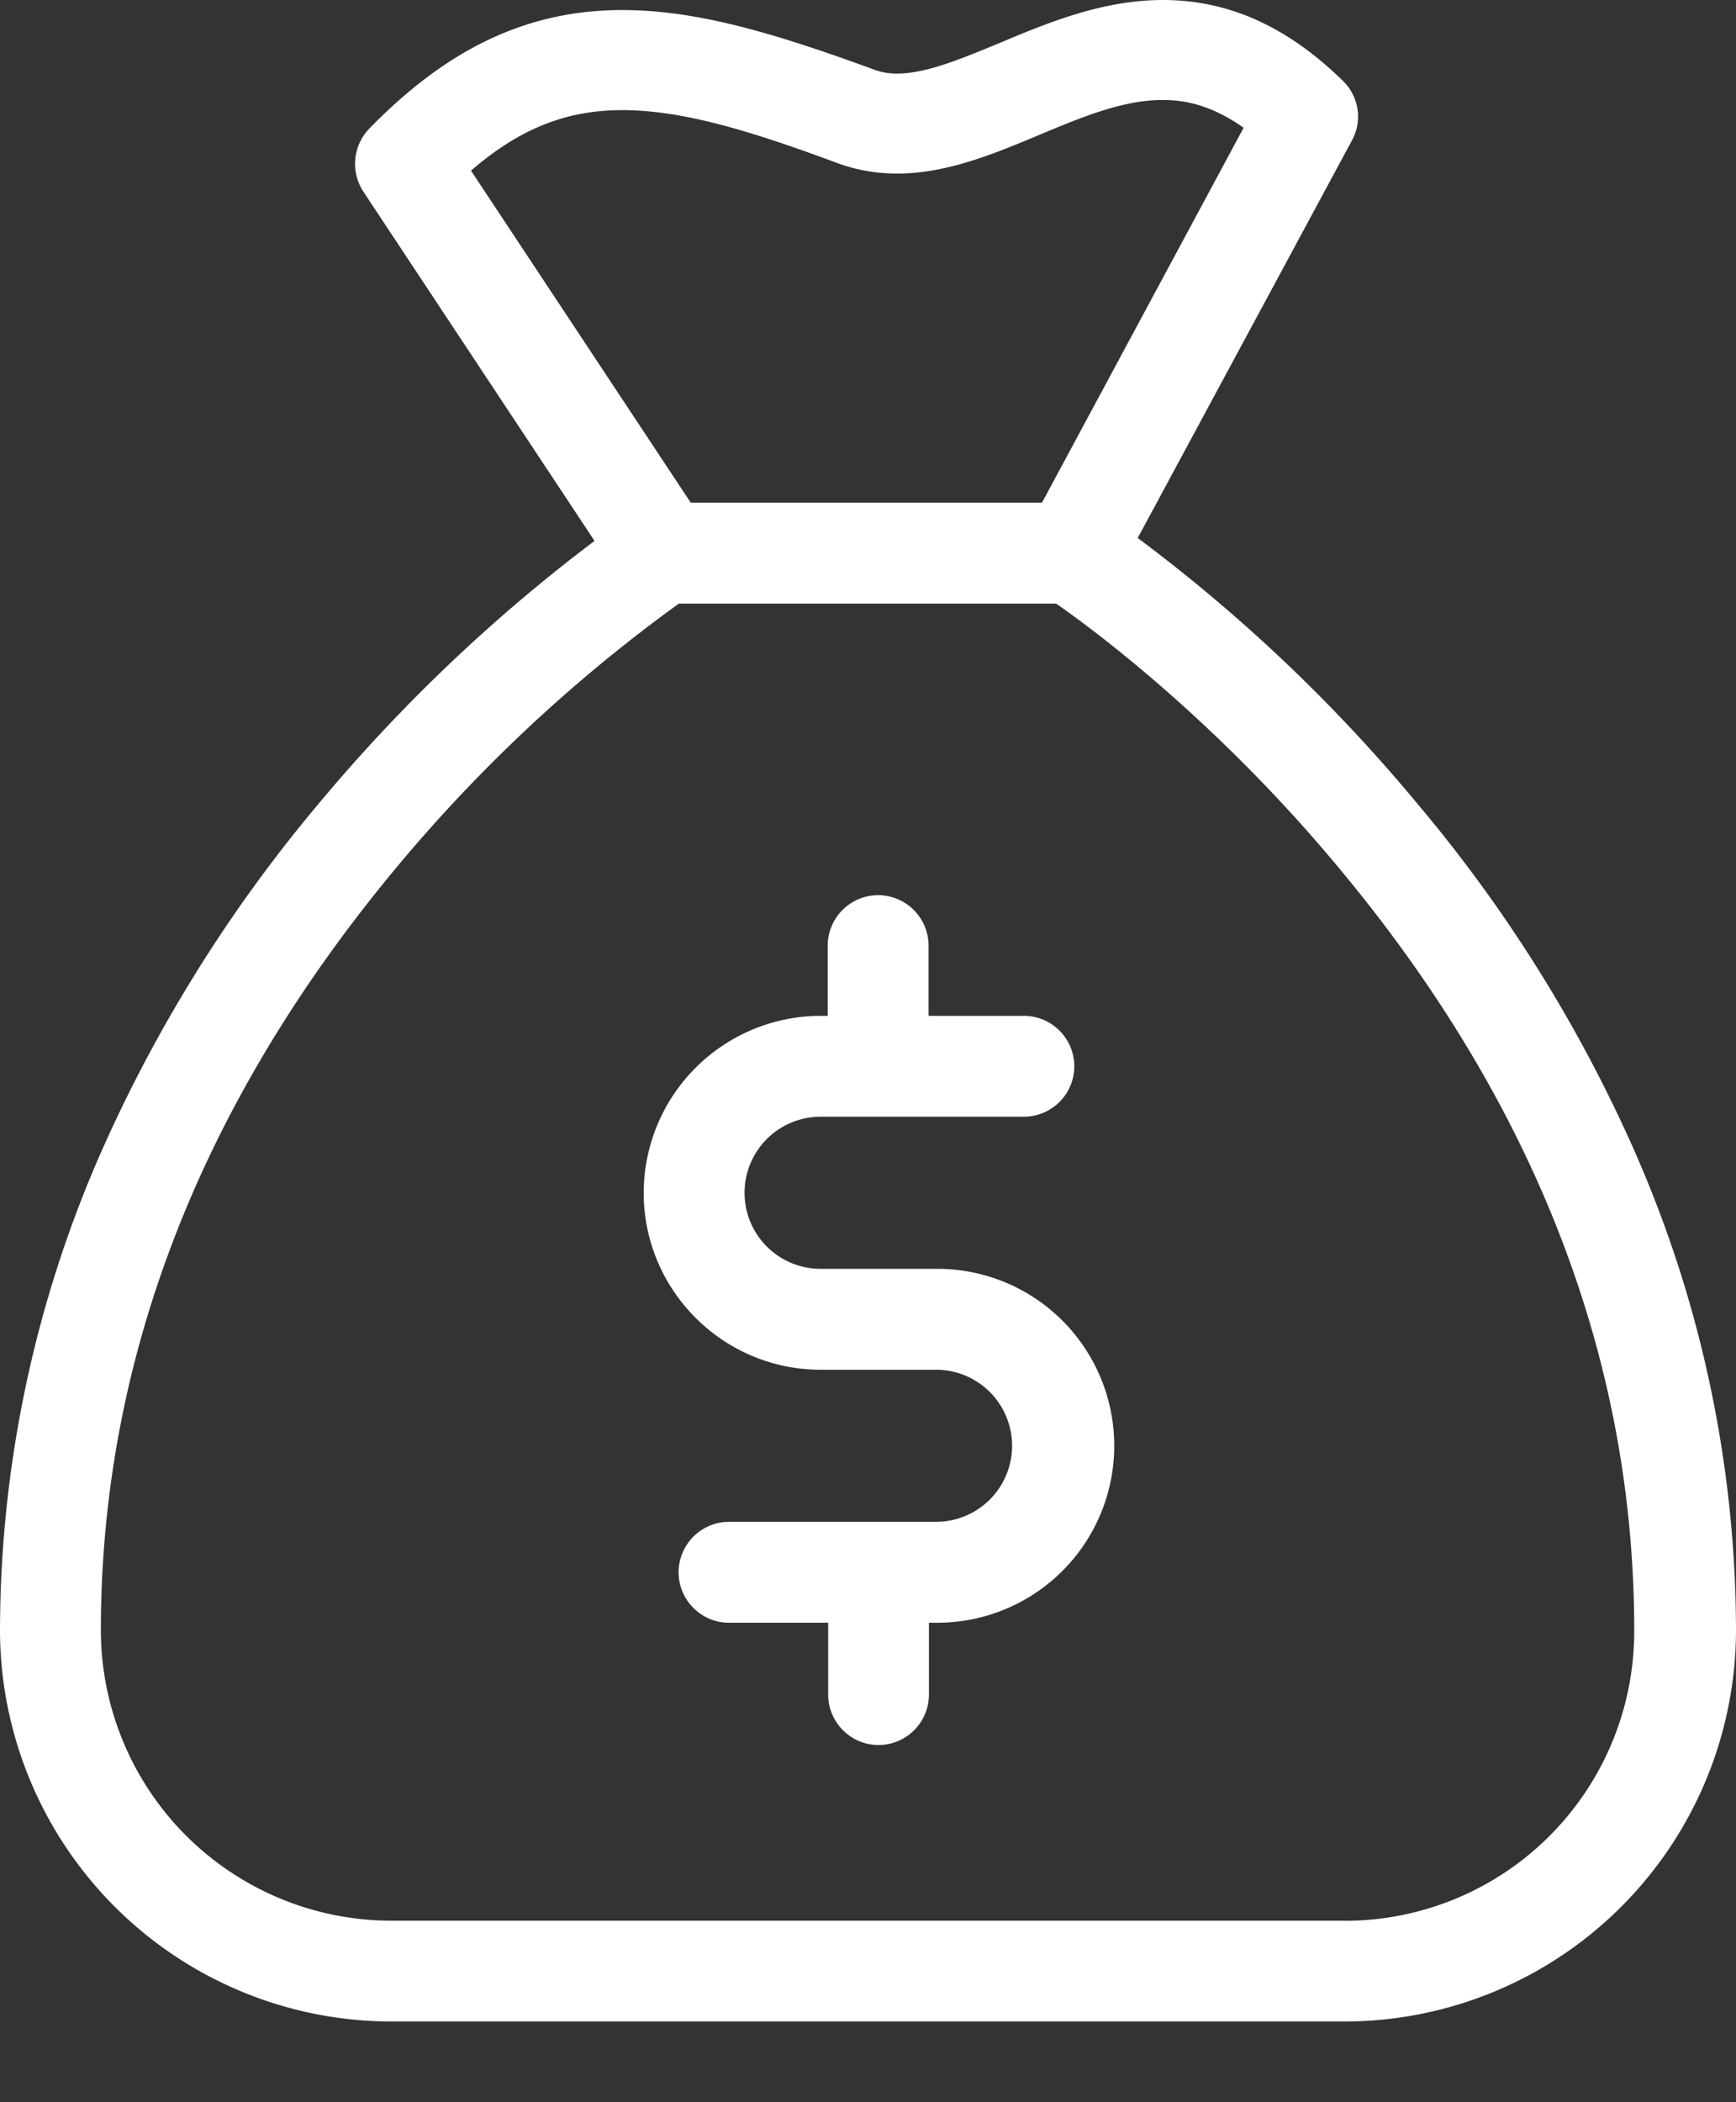 <svg width="19" height="23" fill="none" xmlns="http://www.w3.org/2000/svg"><rect width="100%" height="100%" fill="#333333" stroke="none"/><path d="M10.245 13.882H8.981a.832.832 0 1 1 0-1.664h2.225a.553.553 0 0 0 .552-.552.553.553 0 0 0-.552-.552h-1.043v-.768a.553.553 0 0 0-.552-.552.553.553 0 0 0-.552.552v.768h-.078a1.94 1.94 0 0 0-1.936 1.936c0 1.067.869 1.936 1.936 1.936h1.264a.832.832 0 1 1 0 1.664H7.978a.553.553 0 0 0-.551.552c0 .304.248.552.551.552h1.086v.786c0 .304.248.552.551.552a.553.553 0 0 0 .552-.552v-.786h.106a1.936 1.936 0 0 0-.028-3.872z" fill="#fff"/><path d="M17.906 12.631a15.818 15.818 0 0 0-2.391-3.835 17.815 17.815 0 0 0-3.063-2.91l2.345-4.35a.544.544 0 0 0-.101-.653C14.089.29 13.446 0 12.728 0c-.658 0-1.26.248-1.784.469-.414.17-.805.336-1.122.336A.698.698 0 0 1 9.56.759C8.465.359 7.624.11 6.81.11c-1.03 0-1.908.414-2.768 1.297a.555.555 0 0 0-.065.69l2.53 3.821a18.144 18.144 0 0 0-3.022 2.878 15.96 15.96 0 0 0-2.39 3.835A13.04 13.04 0 0 0 0 17.837a4.288 4.288 0 0 0 4.281 4.28h10.438A4.288 4.288 0 0 0 19 17.838a13.04 13.04 0 0 0-1.094-5.206zM5.155 1.867c.533-.46 1.043-.662 1.655-.662.653 0 1.389.22 2.368.584.202.073.419.11.64.11.537 0 1.052-.211 1.544-.418.474-.198.925-.387 1.361-.387.212 0 .51.037.888.304L11.404 5.5H7.56L5.155 1.867zm9.564 19.147H4.281a3.181 3.181 0 0 1-3.177-3.177c0-2.948 1.08-5.744 3.205-8.31A16.88 16.88 0 0 1 7.43 6.604h4.129c.418.29 1.78 1.301 3.122 2.925 2.13 2.565 3.205 5.357 3.205 8.309a3.167 3.167 0 0 1-3.168 3.177z" fill="#fff"/></svg>